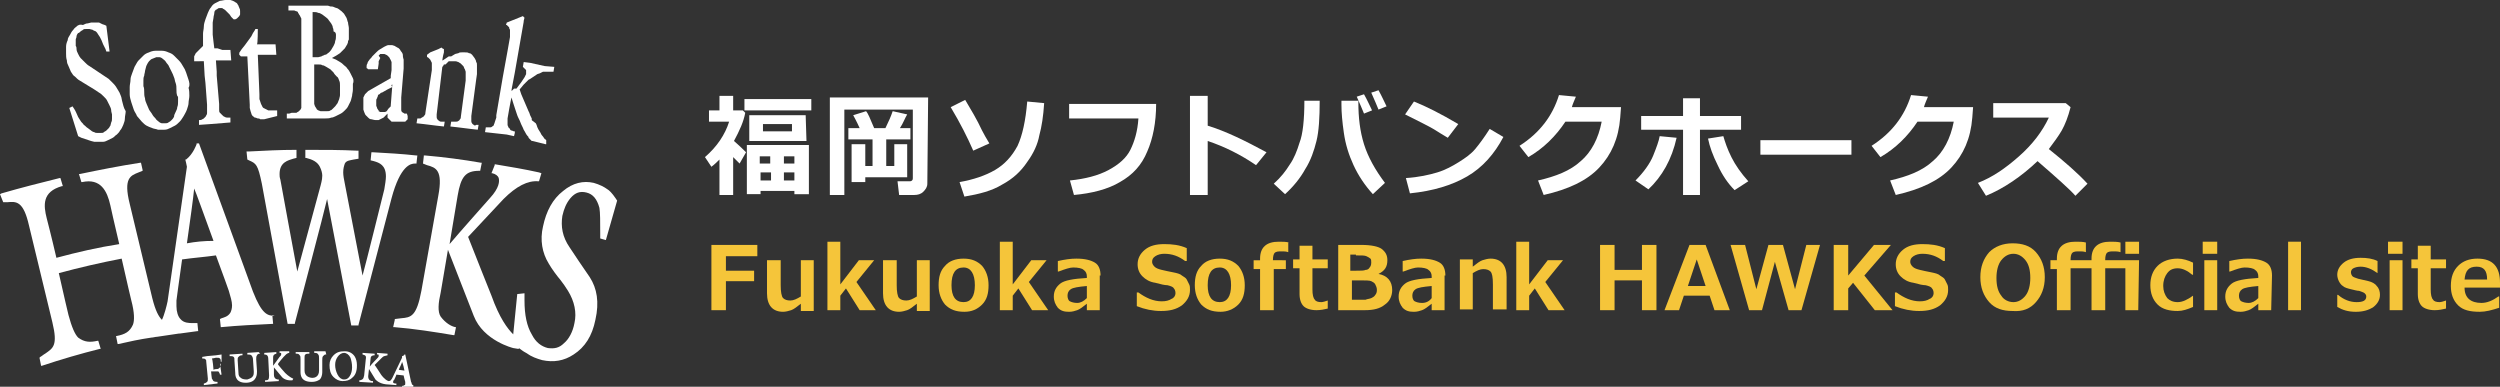 <?xml version="1.0" encoding="utf-8"?>
<!-- Generator: Adobe Illustrator 20.1.0, SVG Export Plug-In . SVG Version: 6.00 Build 0)  -->
<svg version="1.1" id="レイヤー_1" xmlns="http://www.w3.org/2000/svg" xmlns:xlink="http://www.w3.org/1999/xlink" x="0px"
	 y="0px" viewBox="0 0 310.3 48" style="enable-background:new 0 0 310.3 48;" xml:space="preserve">
<rect x="0" y="0" width="310.3" height="48" fill="#333333" stroke="none"/>
<style type="text/css">
	.st0{fill:#F5C53A;}
	.st1{fill:#FFFFFF;}
</style>
<path class="st0" d="M94,30.4h-5.7v8.1h1.8v-3.6h3.5v-1.3h-3.5v-1.8H94V30.4z"/>
<path class="st0" d="M101,32.3h-1.6v4.5c-0.5,0.3-0.9,0.5-1.3,0.5s-0.7-0.1-0.9-0.3c-0.2-0.2-0.3-0.8-0.3-1.6v-3.1h-1.7v4.1
	c0,1.5,0.7,2.3,2,2.3c0.3,0,0.7-0.1,1-0.2c0.3-0.1,0.7-0.4,1.2-0.8v0.9h1.6C101,38.6,101,32.3,101,32.3z"/>
<path class="st0" d="M106.3,35l2.2-2.7h-1.9l-2.3,3V30h-1.6v8.5h1.6v-1.8l0.7-0.9l1.7,2.7h2L106.3,35z"/>
<path class="st0" d="M115.4,32.3h-1.6v4.5c-0.5,0.3-0.9,0.5-1.3,0.5s-0.7-0.1-0.9-0.3c-0.2-0.2-0.3-0.8-0.3-1.6v-3.1h-1.7v4.1
	c0,1.5,0.7,2.3,2,2.3c0.3,0,0.7-0.1,1-0.2c0.3-0.1,0.7-0.4,1.2-0.8v0.9h1.6C115.4,38.6,115.4,32.3,115.4,32.3z"/>
<path class="st0" d="M121.9,37.8c0.6-0.6,0.8-1.4,0.8-2.4s-0.3-1.8-0.8-2.4c-0.6-0.6-1.3-0.9-2.3-0.9s-1.8,0.3-2.3,0.9
	c-0.6,0.6-0.8,1.4-0.8,2.4s0.3,1.8,0.8,2.4c0.6,0.6,1.3,0.9,2.4,0.9C120.6,38.7,121.3,38.4,121.9,37.8z M121,35.4
	c0,1.4-0.5,2.1-1.4,2.1c-1,0-1.5-0.7-1.5-2.1c0-1.5,0.5-2.2,1.5-2.2C120.5,33.2,121,34,121,35.4L121,35.4z"/>
<path class="st0" d="M127.7,35l2.2-2.7H128l-2.3,3V30h-1.6v8.5h1.6v-1.8l0.7-0.9l1.7,2.7h2L127.7,35z"/>
<path class="st0" d="M136.6,34.2c0-0.7-0.2-1.3-0.7-1.6s-1.2-0.5-2.3-0.5c-0.7,0-1.4,0.1-2.3,0.3v1.3h0.1c0.8-0.3,1.4-0.5,1.8-0.5
	c0.6,0,1.1,0.1,1.3,0.3c0.3,0.2,0.4,0.5,0.4,0.8v0.2c-1.7,0.1-2.8,0.3-3.3,0.7s-0.8,0.9-0.8,1.6c0,0.6,0.2,1,0.5,1.4
	c0.4,0.4,0.8,0.5,1.4,0.5c0.4,0,0.7-0.1,1-0.2s0.7-0.4,1.2-0.8v0.8h1.6v-4.3H136.6z M133.7,37.6c-0.4,0-0.7-0.1-0.9-0.2
	c-0.2-0.1-0.3-0.4-0.3-0.7s0.1-0.6,0.4-0.8c0.3-0.2,0.9-0.3,2-0.4V37C134.5,37.4,134.1,37.6,133.7,37.6L133.7,37.6z"/>
<path class="st0" d="M144.1,38.6c1.1,0,1.9-0.2,2.6-0.7c0.6-0.5,1-1.1,1-1.9c0-0.3,0-0.5-0.1-0.7s-0.2-0.4-0.3-0.6
	c-0.1-0.2-0.3-0.3-0.6-0.5c-0.2-0.2-0.6-0.3-1.1-0.4c-0.5-0.1-1-0.2-1.4-0.3s-0.7-0.2-0.9-0.4s-0.3-0.4-0.3-0.6
	c0-0.3,0.1-0.5,0.4-0.7c0.3-0.2,0.7-0.3,1.1-0.3c1,0,1.8,0.3,2.6,0.9h0.2v-1.6c-0.9-0.4-1.8-0.5-2.8-0.5s-1.8,0.2-2.4,0.7
	c-0.6,0.5-0.9,1.1-0.9,1.8c0,0.6,0.2,1.1,0.6,1.5c0.4,0.4,0.9,0.7,1.6,0.8c0.7,0.2,1.2,0.3,1.5,0.3c0.4,0.1,0.7,0.2,0.8,0.4
	c0.1,0.1,0.2,0.3,0.2,0.6s-0.2,0.6-0.5,0.7c-0.3,0.2-0.7,0.3-1.2,0.3s-1-0.1-1.5-0.3s-1-0.5-1.4-0.8h-0.2V38
	C142.1,38.4,143.1,38.6,144.1,38.6L144.1,38.6z"/>
<path class="st0" d="M153.7,37.8c0.6-0.6,0.8-1.4,0.8-2.4s-0.3-1.8-0.8-2.4c-0.6-0.6-1.3-0.9-2.3-0.9s-1.8,0.3-2.3,0.9
	c-0.6,0.6-0.8,1.4-0.8,2.4s0.3,1.8,0.8,2.4c0.6,0.6,1.3,0.9,2.4,0.9C152.3,38.7,153.1,38.4,153.7,37.8z M152.8,35.4
	c0,1.4-0.5,2.1-1.4,2.1c-1,0-1.5-0.7-1.5-2.1c0-1.5,0.5-2.2,1.5-2.2C152.3,33.2,152.8,34,152.8,35.4L152.8,35.4z"/>
<path class="st0" d="M160,30.1c-0.4-0.1-0.8-0.1-1.3-0.1c-1.5,0-2.3,0.7-2.3,2.1v0.2h-0.8v1.1h0.8v5.1h1.7v-5.1h1.5v-1.1H158v-0.1
	c0-0.4,0.1-0.7,0.2-0.8c0.2-0.2,0.5-0.2,0.9-0.2c0.3,0,0.5,0,0.8,0.1l0,0v-1.2H160z"/>
<path class="st0" d="M164.8,37.3L164.8,37.3c-0.3,0.1-0.6,0.2-0.8,0.2c-0.4,0-0.7-0.1-0.8-0.3c-0.2-0.2-0.3-0.6-0.3-1.3v-2.6h1.9
	v-1.1h-1.9v-1.7h-1.6v1.7h-0.8v1.1h0.8v3.2c0,0.7,0.2,1.2,0.5,1.5s0.9,0.5,1.6,0.5c0.5,0,1-0.1,1.4-0.2L164.8,37.3L164.8,37.3z"/>
<path class="st0" d="M169.4,38.5c1.1,0,1.9-0.2,2.5-0.7c0.6-0.4,0.9-1.1,0.9-1.8c0-1.1-0.6-1.8-1.7-2l0,0c0.8-0.4,1.1-0.9,1.1-1.7
	c0-0.6-0.2-1-0.7-1.4c-0.4-0.3-1.3-0.5-2.5-0.5h-2.9v8.1H169.4z M168.3,31.7c0.7,0,1.1,0,1.3,0.1s0.4,0.2,0.5,0.3
	c0.1,0.1,0.1,0.3,0.1,0.5c0,0.3-0.1,0.5-0.2,0.6c-0.1,0.2-0.3,0.3-0.5,0.3c-0.2,0.1-0.6,0.1-1.2,0.1h-0.7v-2h0.7V31.7z M168.7,34.8
	c0.8,0,1.3,0,1.5,0.1s0.4,0.2,0.5,0.4s0.2,0.4,0.2,0.7s-0.1,0.5-0.2,0.6c-0.1,0.2-0.3,0.3-0.5,0.4c-0.2,0.1-0.5,0.1-0.7,0.2
	c-0.3,0-0.6,0-1.1,0h-0.6v-2.4H168.7z"/>
<path class="st0" d="M179.4,34.2c0-0.7-0.2-1.3-0.7-1.6s-1.2-0.5-2.3-0.5c-0.7,0-1.4,0.1-2.3,0.3v1.3h0.1c0.8-0.3,1.4-0.5,1.8-0.5
	c0.6,0,1.1,0.1,1.3,0.3c0.3,0.2,0.4,0.5,0.4,0.8v0.2c-1.7,0.1-2.8,0.3-3.3,0.7s-0.8,0.9-0.8,1.6c0,0.6,0.2,1,0.5,1.4
	c0.4,0.4,0.8,0.5,1.4,0.5c0.4,0,0.7-0.1,1-0.2c0.3-0.1,0.7-0.4,1.2-0.8v0.8h1.6v-4.3H179.4z M176.5,37.6c-0.4,0-0.7-0.1-0.9-0.2
	c-0.2-0.1-0.3-0.4-0.3-0.7s0.1-0.6,0.4-0.8c0.3-0.2,0.9-0.3,2-0.4V37C177.4,37.4,177,37.6,176.5,37.6L176.5,37.6z"/>
<path class="st0" d="M187,34.4c0-1.5-0.7-2.3-2-2.3c-0.3,0-0.7,0.1-1,0.2c-0.3,0.1-0.7,0.4-1.2,0.8v-0.9h-1.6v6.2h1.6v-4.5
	c0.5-0.3,0.9-0.5,1.3-0.5c0.4,0,0.7,0.1,0.9,0.3s0.3,0.7,0.3,1.6v3.1h1.7V34.4z"/>
<path class="st0" d="M191.8,35l2.2-2.7h-1.9l-2.3,3V30h-1.6v8.5h1.6v-1.8l0.7-0.9l1.7,2.7h2L191.8,35z"/>
<path class="st0" d="M205.6,30.4h-1.8v3.1h-3.4v-3.1h-1.8v8.1h1.8v-3.7h3.4v3.7h1.8V30.4z"/>
<path class="st0" d="M211.7,30.4h-2l-3.1,8.1h1.8l0.6-1.8h3.2l0.6,1.8h1.9L211.7,30.4z M209.5,35.5l1.1-3.3l1.1,3.3H209.5z"/>
<path class="st0" d="M224.2,30.4l-1.4,5.5l-1.5-5.5h-1.8l-1.5,5.5l-1.4-5.5h-1.8l2.3,8.1h1.6l1.6-6l1.7,6h1.6l2.3-8.1H224.2z"/>
<path class="st0" d="M231.4,34.2l3.3-3.8h-2.1l-3.2,3.8v-3.8h-1.8v8.1h1.8v-2.7l0.6-0.7l2.7,3.4h2.2L231.4,34.2z"/>
<path class="st0" d="M238.2,38.6c1.1,0,1.9-0.2,2.6-0.7c0.6-0.5,1-1.1,1-1.9c0-0.3,0-0.5-0.1-0.7s-0.2-0.4-0.3-0.6
	c-0.1-0.2-0.3-0.3-0.6-0.5c-0.2-0.2-0.6-0.3-1.1-0.4c-0.5-0.1-1-0.2-1.4-0.3s-0.7-0.2-0.9-0.4s-0.3-0.4-0.3-0.6
	c0-0.3,0.1-0.5,0.4-0.7c0.3-0.2,0.7-0.3,1.1-0.3c1,0,1.8,0.3,2.6,0.9h0.2v-1.6c-0.9-0.4-1.8-0.5-2.8-0.5s-1.8,0.2-2.4,0.7
	c-0.6,0.5-0.9,1.1-0.9,1.8c0,0.6,0.2,1.1,0.6,1.5c0.4,0.4,0.9,0.7,1.6,0.8c0.7,0.2,1.2,0.3,1.5,0.3c0.4,0.1,0.7,0.2,0.8,0.4
	c0.1,0.1,0.2,0.3,0.2,0.6s-0.2,0.6-0.5,0.7c-0.3,0.2-0.7,0.3-1.2,0.3s-1-0.1-1.5-0.3s-1-0.5-1.4-0.8h-0.2V38
	C236.2,38.4,237.2,38.6,238.2,38.6L238.2,38.6z"/>
<path class="st0" d="M252.7,37.5c0.7-0.8,1.1-1.8,1.1-3.1s-0.4-2.3-1.1-3.1c-0.7-0.8-1.7-1.1-2.9-1.1s-2.2,0.4-2.9,1.1
	c-0.7,0.8-1.1,1.8-1.1,3.1s0.4,2.3,1.1,3.1c0.7,0.8,1.7,1.1,2.9,1.1C251.1,38.7,252,38.3,252.7,37.5z M251.4,32.3
	c0.4,0.5,0.6,1.2,0.6,2.2c0,0.9-0.2,1.7-0.6,2.2c-0.4,0.5-0.9,0.8-1.5,0.8s-1.2-0.3-1.5-0.8c-0.4-0.5-0.6-1.2-0.6-2.2
	c0-0.9,0.2-1.7,0.6-2.2c0.4-0.5,0.9-0.8,1.5-0.8S251,31.8,251.4,32.3z"/>
<path class="st0" d="M265.5,32.3h-4.2v-0.1c0-0.4,0.1-0.7,0.2-0.8c0.2-0.2,0.5-0.2,0.9-0.2c0.2,0,0.5,0,0.8,0.1l0,0v-1.2
	c-0.4-0.1-0.8-0.1-1.3-0.1c-1.5,0-2.3,0.7-2.3,2.1v0.2H257v-0.1c0-0.4,0.1-0.7,0.2-0.8c0.2-0.2,0.5-0.2,0.9-0.2c0.3,0,0.5,0,0.8,0.1
	l0,0v-1.2c-0.4-0.1-0.8-0.1-1.3-0.1c-1.5,0-2.3,0.7-2.3,2.1v0.2h-0.8v1.1h0.8v5.1h1.7v-5.2h2.6v5.2h1.7v-5.2h2.5v5.2h1.6L265.5,32.3
	L265.5,32.3z M265.5,30h-1.7v1.5h1.7V30z"/>
<path class="st0" d="M272.2,36.7L272.2,36.7c-0.7,0.5-1.3,0.8-1.9,0.8s-1-0.2-1.3-0.5c-0.3-0.4-0.5-0.9-0.5-1.5
	c0-0.7,0.2-1.2,0.5-1.6c0.3-0.4,0.7-0.6,1.3-0.6c0.6,0,1.2,0.3,1.8,0.8h0.1v-1.5c-0.6-0.3-1.3-0.5-1.9-0.5c-1,0-1.9,0.3-2.5,0.9
	c-0.6,0.6-0.9,1.4-0.9,2.4s0.3,1.8,0.9,2.4c0.6,0.6,1.5,0.8,2.5,0.8c0.6,0,1.2-0.2,1.9-0.5V36.7z"/>
<path class="st0" d="M275.2,30h-1.8v1.5h1.8V30z M275.2,32.3h-1.6v6.2h1.6V32.3z"/>
<path class="st0" d="M282,34.2c0-0.7-0.2-1.3-0.7-1.6s-1.2-0.5-2.3-0.5c-0.7,0-1.4,0.1-2.3,0.3v1.3h0.1c0.8-0.3,1.4-0.5,1.8-0.5
	c0.6,0,1.1,0.1,1.3,0.3c0.3,0.2,0.4,0.5,0.4,0.8v0.2c-1.7,0.1-2.8,0.3-3.3,0.7s-0.8,0.9-0.8,1.6c0,0.6,0.2,1,0.5,1.4
	c0.4,0.4,0.8,0.5,1.4,0.5c0.4,0,0.7-0.1,1-0.2c0.3-0.1,0.7-0.4,1.2-0.8v0.8h1.6L282,34.2L282,34.2z M279.1,37.6
	c-0.4,0-0.7-0.1-0.9-0.2c-0.2-0.1-0.3-0.4-0.3-0.7s0.1-0.6,0.4-0.8s0.9-0.3,2-0.4V37C279.9,37.4,279.5,37.6,279.1,37.6L279.1,37.6z"
	/>
<path class="st0" d="M285.6,30H284v8.5h1.6V30z"/>
<path class="st0" d="M292.4,38.7c0.9,0,1.6-0.2,2.2-0.6c0.5-0.4,0.8-0.9,0.8-1.5c0-0.4-0.1-0.8-0.4-1.1c-0.2-0.3-0.6-0.5-1-0.6
	s-0.9-0.2-1.3-0.3c-0.3-0.1-0.6-0.2-0.7-0.3s-0.2-0.3-0.2-0.5s0.1-0.4,0.3-0.5c0.2-0.1,0.5-0.2,0.9-0.2c0.7,0,1.4,0.3,2.1,0.8l0,0
	v-1.5c-0.6-0.3-1.3-0.4-2.1-0.4c-0.9,0-1.6,0.2-2.1,0.6c-0.5,0.4-0.8,0.9-0.8,1.5c0,0.3,0.1,0.6,0.2,0.8s0.3,0.5,0.5,0.6
	c0.2,0.2,0.6,0.3,1,0.4c0.4,0.1,0.8,0.2,1,0.2c0.3,0.1,0.6,0.2,0.7,0.3s0.2,0.2,0.2,0.4c0,0.5-0.4,0.7-1.2,0.7
	c-0.8,0-1.6-0.3-2.3-0.9h-0.1v1.5C290.8,38.5,291.5,38.7,292.4,38.7L292.4,38.7z"/>
<path class="st0" d="M298.2,30h-1.8v1.5h1.8V30z M298.2,32.3h-1.6v6.2h1.6V32.3z"/>
<path class="st0" d="M303.6,37.3L303.6,37.3c-0.3,0.1-0.6,0.2-0.8,0.2c-0.4,0-0.7-0.1-0.8-0.3c-0.2-0.2-0.3-0.6-0.3-1.3v-2.6h1.9
	v-1.1h-1.9v-1.7h-1.6v1.7h-0.8v1.1h0.8v3.2c0,0.7,0.2,1.2,0.5,1.5s0.9,0.5,1.6,0.5c0.5,0,1-0.1,1.4-0.2L303.6,37.3L303.6,37.3z"/>
<path class="st0" d="M310.3,35.1c0-2-0.9-3-2.8-3c-1,0-1.8,0.3-2.4,0.9c-0.6,0.6-0.9,1.4-0.9,2.5c0,1,0.3,1.8,0.9,2.4
	c0.6,0.6,1.5,0.8,2.7,0.8c0.7,0,1.5-0.2,2.4-0.5v-1.4h-0.1c-0.7,0.5-1.4,0.8-2.1,0.8c-1.3,0-2.1-0.6-2.1-1.9h4.4V35.1z M305.9,34.7
	c0.1-1.1,0.5-1.6,1.5-1.6c0.9,0,1.3,0.5,1.3,1.6H305.9z"/>
<path class="st1" d="M91,19.5c0.4,0.4,0.6,0.6,0.8,0.8l0.8-1.4c-0.9-0.9-1.4-1.3-1.5-1.4c0.7-1.3,1.2-2.4,1.4-3.5l-0.3-0.3H91v-1.8
	h-1.7v1.8H88v1.4h2.5c-0.5,1.6-1.5,3.1-3,4.4l0.8,1.2c0.4-0.3,0.7-0.6,1-0.9v4.4H91V19.5z M100.7,12.3h-8.3v1.4h8.3V12.3z M100,14.3
	h-7v3.2h7.1L100,14.3L100,14.3z M94.7,16.3v-0.9h3.6v0.9H94.7z M98.6,24.1h1.8V18h-7.7v6.1h1.7v-0.4h4.2V24.1z M95.6,20.3h-1.3v-0.9
	h1.3V20.3z M97.3,20.3v-0.9h1.3v0.9H97.3z M97.3,21.4h1.3v1h-1.3V21.4z M94.4,21.4h1.3v1h-1.3V21.4z"/>
<path class="st1" d="M115.2,12.1H103v12.1h1.8V13.6h8.5v8.5c0,0.1,0,0.2-0.1,0.3c-0.1,0.1-0.2,0.1-0.3,0.1h-1.5l0.2,1.7h1.9
	c0.4,0,0.8-0.1,1.1-0.4c0.3-0.3,0.5-0.6,0.5-1L115.2,12.1L115.2,12.1z M112.6,17.9H111v2.7h-1v-3.3h3v-1.4h-1.3
	c0.4-0.6,0.6-1.2,0.9-1.7l-1.8-0.4c-0.2,0.6-0.5,1.3-0.9,2.1h-1.4c-0.5-1.2-0.8-1.9-1-2.1l-1.6,0.5c0.1,0.2,0.4,0.7,0.8,1.6h-1.4
	v1.4h3v3.3h-0.9v-2.7h-1.7v4.7h1.7V22h5.2C112.6,22,112.6,17.9,112.6,17.9z"/>
<path class="st1" d="M121.4,15.2c-0.2-0.4-0.7-1.3-1.6-2.8l-1.8,0.9c1.2,2,2.1,3.8,2.8,5.4l2-0.9C122,16.5,121.6,15.6,121.4,15.2z
	 M127.5,12.6c-0.2,2.4-0.6,4.2-1.2,5.5c-0.7,1.3-1.6,2.3-2.8,3c-1.2,0.7-2.7,1.2-4.4,1.5l0.6,1.8c1.8-0.3,3.4-0.7,4.7-1.5
	c1.3-0.7,2.3-1.6,3.1-2.8c0.8-1.1,1.3-2.2,1.5-3.3c0.3-1.1,0.5-2.4,0.6-4L127.5,12.6z"/>
<path class="st1" d="M132.7,12.9v1.8h8.6c-0.1,1.6-0.5,2.9-1,3.9s-1.4,1.8-2.7,2.5s-2.9,1.1-4.8,1.3l0.5,1.8
	c2.2-0.2,4.2-0.7,5.7-1.6c1.6-0.9,2.7-2.1,3.4-3.8c0.7-1.6,1.1-3.6,1.1-5.9H132.7z"/>
<path class="st1" d="M149.9,15.6v-3.7h-2.2v12.3h2.2v-6.7c2.1,0.7,4.1,1.7,6,3l1.3-1.6C154.6,17.5,152.2,16.3,149.9,15.6L149.9,15.6
	z"/>
<path class="st1" d="M169.3,17.9c-0.5-1.6-0.7-3.3-0.7-5.2v-0.2h-2.1V13c0,1,0.1,2.1,0.3,3.5s0.6,2.7,1.2,4c0.6,1.3,1.4,2.5,2.4,3.6
	l1.5-1.4C170.7,21.1,169.8,19.5,169.3,17.9z M161.9,12.5c0,2.4-0.2,4.2-0.6,5.2c-0.3,1-0.7,2-1.2,2.7c-0.5,0.8-1.1,1.6-2,2.4
	l1.4,1.3c1-0.9,1.9-2,2.5-3.1c0.7-1.1,1.1-2.3,1.4-3.5c0.3-1.2,0.4-2.9,0.4-5H161.9z M171.1,11.2l-0.9,0.3c0.4,0.9,0.7,1.6,0.9,2.1
	l1-0.4C171.8,12.6,171.5,11.9,171.1,11.2L171.1,11.2z M169.3,11.7l-0.9,0.3c0.4,0.9,0.7,1.6,0.9,2.1l1-0.4
	C170,13.1,169.7,12.4,169.3,11.7L169.3,11.7z"/>
<path class="st1" d="M175.5,12.6l-1.1,1.6c1.8,0.9,3,1.5,3.5,1.8s1.1,0.7,1.8,1.1l1.3-1.7C178.8,14.1,177,13.2,175.5,12.6
	L175.5,12.6z M184.9,16c-0.7,1.1-1.3,1.9-1.8,2.5s-1.2,1.1-2,1.6s-1.7,1-2.7,1.3s-2.3,0.6-3.9,0.7L175,24c2.9-0.3,5.2-1,7.1-2.1
	c1.9-1.1,3.4-2.8,4.5-4.9L184.9,16z"/>
<path class="st1" d="M195.1,13.3c0.1-0.4,0.3-0.8,0.5-1.3l-2.1-0.2c-0.8,2.6-2.4,4.7-4.9,6.3l1.1,1.4c1.9-1.1,3.4-2.6,4.6-4.4h4.5
	c-0.4,2.1-1.3,3.8-2.6,4.9c-1.3,1.2-3.1,1.9-5.3,2.4l0.7,1.8c3.1-0.7,5.4-1.8,6.9-3.4s2.4-3.6,2.6-6.2l0.1-1.3
	C201.2,13.3,195.1,13.3,195.1,13.3z"/>
<path class="st1" d="M211,16.1h5.1v-1.7H211v-2.2h-2.1v2.2h-5.2v1.7h5.2v8.1h2.1V16.1z M214.9,19.5c-0.5-1-0.8-1.9-1-2.6l-1.9,0.3
	c0.2,1,0.6,2.1,1.2,3.3c0.6,1.3,1.3,2.3,2.1,3.1l1.7-1.1C216.1,21.5,215.4,20.5,214.9,19.5z M206,16.9c-0.1,0.6-0.4,1.4-0.8,2.4
	c-0.4,1-1.2,2.1-2.2,3.1l1.6,1.1c1.7-1.6,2.9-3.7,3.5-6.4L206,16.9z"/>
<path class="st1" d="M229.8,17.4h-11.3v1.8h11.3V17.4z"/>
<path class="st1" d="M238.8,13.3c0.1-0.4,0.3-0.8,0.5-1.3l-2.1-0.2c-0.8,2.6-2.4,4.7-4.9,6.3l1.1,1.4c1.9-1.1,3.4-2.6,4.6-4.4h4.5
	c-0.4,2.1-1.3,3.8-2.6,4.9c-1.3,1.2-3.1,1.9-5.3,2.4l0.7,1.8c3.1-0.7,5.4-1.8,6.9-3.4s2.4-3.6,2.6-6.2l0.1-1.3
	C244.9,13.3,238.8,13.3,238.8,13.3z"/>
<path class="st1" d="M254.3,18.5c0.6-0.8,1.2-1.6,1.6-2.3c0.4-0.7,0.8-1.7,1.1-2.9l-0.6-0.5h-9v1.8h6.9c-0.8,1.7-2,3.3-3.7,4.8
	s-3.3,2.6-5.1,3.3l1,1.6c2.2-0.9,4.4-2.4,6.4-4.3c2.3,2,3.9,3.4,4.7,4.3l1.5-1.5C257.9,21.5,256.3,20.1,254.3,18.5L254.3,18.5z"/>
<path class="st1" d="M43.8,9.7c-0.1-0.2-0.2-0.4-0.3-0.6c-0.1-0.2-0.2-0.4-0.4-0.6l0,0c-0.1-0.2-0.3-0.3-0.4-0.4
	c-0.1-0.1-0.3-0.3-0.5-0.4s-0.3-0.2-0.5-0.3c-0.2-0.1-0.3-0.1-0.5-0.2l0,0c0.4-0.2,0.7-0.4,1-0.6c0.2-0.2,0.4-0.4,0.6-0.6
	c0.1-0.2,0.2-0.3,0.3-0.5s0.1-0.3,0.1-0.4l0.1-0.2V4.7V4.5V4.3c0-0.3,0-0.5,0-0.8c0-0.2-0.1-0.5-0.1-0.7c-0.1-0.2-0.1-0.4-0.2-0.6
	c-0.1-0.2-0.2-0.3-0.3-0.5c-0.1-0.1-0.2-0.2-0.3-0.3c-0.1-0.1-0.3-0.2-0.4-0.3C41.9,1,41.7,1,41.5,0.9S41.2,0.8,41,0.8l-0.3-0.1
	h-0.4h-0.4h-0.5h-0.9h-0.9h-0.9h-0.9v0.6l0,0h0.4c0.1,0,0.2,0,0.3,0s0.2,0.1,0.3,0.1S37,1.5,37,1.6c0.1,0.1,0.1,0.2,0.2,0.3l0.1,0.2
	l0.1,0.2v0.2v0.3v0.3v0.3v0.3V4c0,0,0,0.4,0,1.2v2.5v2.6v1.4v0.1v0.1V12v0.1v0.1v0.3v0.4v0.3v0.1l0,0v0.1l-0.1,0.2
	c-0.1,0.1-0.1,0.1-0.2,0.2c-0.1,0.1-0.2,0.1-0.3,0.2l-0.6,0l-0.3,0.1h-0.2h-0.1l0,0v0.6l0,0h1.2H38h1.2h1.2c0.2,0,0.5,0,0.7-0.1
	c0.2,0,0.4-0.1,0.6-0.2c0.2-0.1,0.4-0.2,0.6-0.3c0.2-0.1,0.4-0.3,0.5-0.4c0.2-0.2,0.3-0.3,0.4-0.5c0.1-0.2,0.2-0.4,0.3-0.6
	c0.1-0.2,0.1-0.4,0.2-0.7c0-0.2,0.1-0.5,0.1-0.8l0,0c0-0.3,0-0.5,0-0.7C43.9,10.2,43.9,9.9,43.8,9.7z M41.7,4.4c0,0.2,0,0.5-0.1,0.7
	c0,0.2-0.1,0.4-0.2,0.6c-0.1,0.2-0.2,0.3-0.3,0.5c-0.1,0.1-0.2,0.3-0.4,0.4c-0.1,0.1-0.2,0.2-0.4,0.2C40.2,6.9,40,6.9,39.9,7
	c-0.1,0-0.3,0.1-0.4,0.1c-0.1,0-0.3,0-0.5,0h-0.2c0-0.1,0-5.4,0-5.6l0,0H39c0.2,0,0.3,0,0.5,0.1c0.2,0,0.3,0.1,0.5,0.2
	c0.1,0.1,0.3,0.2,0.4,0.3c0.1,0.1,0.3,0.2,0.4,0.4c0.1,0.1,0.2,0.3,0.3,0.4c0.1,0.2,0.2,0.3,0.2,0.5c0.1,0.2,0.1,0.4,0.1,0.5
	C41.7,4,41.7,4.2,41.7,4.4L41.7,4.4z M39,11.7v-0.9c0,0,0-2.7,0-2.8h0.2l0,0l0,0l0,0h0.1h0.1h0.1l0,0c0.2,0,0.4,0,0.5,0.1
	c0.2,0,0.3,0.1,0.5,0.2c0.2,0.1,0.3,0.2,0.5,0.3c0.1,0.1,0.3,0.3,0.4,0.4c0.1,0.2,0.3,0.4,0.4,0.5C42,9.6,42,9.8,42.1,10
	s0.1,0.4,0.1,0.6c0,0.2,0,0.4,0,0.6l0,0c0,0.2,0,0.4,0,0.6c0,0.2-0.1,0.4-0.1,0.5c-0.1,0.2-0.1,0.3-0.2,0.5
	c-0.1,0.1-0.2,0.3-0.3,0.4c-0.1,0.1-0.2,0.2-0.3,0.3s-0.2,0.2-0.3,0.2c-0.1,0.1-0.2,0.1-0.4,0.1c-0.1,0-0.2,0-0.4,0
	c-0.1,0-0.3,0-0.4,0c-0.1,0-0.2-0.1-0.3-0.1c-0.1-0.1-0.2-0.1-0.2-0.2c-0.1-0.1-0.1-0.2-0.2-0.3L39,12.9l0-0.3v-0.4V11.7L39,11.7z"
	/>
<path class="st1" d="M15.2,12.7c-0.1-0.3-0.1-0.6-0.2-0.8c-0.1-0.3-0.2-0.5-0.4-0.8c-0.1-0.2-0.3-0.5-0.5-0.7s-0.4-0.4-0.6-0.6
	l-0.6-0.4L12.3,9l-0.6-0.4l-0.6-0.4c-0.2-0.1-0.4-0.3-0.6-0.5c-0.2-0.2-0.3-0.3-0.5-0.5C9.9,7.1,9.8,6.9,9.7,6.7
	C9.6,6.5,9.5,6.3,9.5,6.1c0-0.1,0-0.3-0.1-0.4c0-0.1,0-0.3,0-0.4s0-0.3,0-0.4s0.1-0.2,0.1-0.4c0-0.1,0.1-0.3,0.2-0.4
	C9.8,4.1,9.9,4,10,3.9s0.2-0.1,0.3-0.2c0.1-0.1,0.2-0.1,0.4-0.1c0.1,0,0.3,0,0.4,0c0.1,0,0.3,0.1,0.4,0.1c0.1,0.1,0.2,0.1,0.4,0.2
	C12,4,12.1,4.1,12.2,4.3l0.2,0.3L12.6,5l0.2,0.5l0.3,0.6l0.1,0.3h0.2h0.2l-0.4-3.2L13,3.1L12.7,3l-0.2-0.1l-0.2-0.1h-0.1h-0.3h-0.3
	h-0.3l-0.4,0.1c-0.2,0-0.4,0.1-0.6,0.2C9.9,3,9.8,3.1,9.6,3.2C9.4,3.4,9.2,3.5,9.1,3.7C8.9,3.9,8.8,4.1,8.7,4.3
	C8.6,4.5,8.4,4.7,8.4,5C8.3,5.2,8.2,5.5,8.2,5.8s0,0.5,0,0.8s0,0.6,0.1,0.9c0,0.3,0.1,0.5,0.2,0.7s0.2,0.5,0.3,0.7
	C9,9.2,9.1,9.4,9.3,9.5C9.5,9.7,9.7,9.9,9.9,10l1.8,1.1l0.6,0.4c0.2,0.1,0.4,0.3,0.6,0.5c0.2,0.2,0.3,0.3,0.4,0.5
	c0.1,0.2,0.2,0.4,0.3,0.6c0.1,0.2,0.2,0.4,0.2,0.6c0,0.2,0.1,0.4,0.1,0.5c0,0.2,0,0.3,0,0.5s0,0.3-0.1,0.5c0,0.1-0.1,0.3-0.1,0.4
	c-0.1,0.1-0.1,0.2-0.2,0.3c-0.1,0.1-0.2,0.2-0.3,0.3s-0.2,0.1-0.3,0.2s-0.2,0.1-0.4,0.1c-0.1,0-0.3,0-0.4,0c-0.1,0-0.3,0-0.4-0.1
	c-0.1,0-0.3-0.1-0.4-0.2c-0.1-0.1-0.3-0.2-0.4-0.3c-0.2-0.1-0.3-0.3-0.5-0.4c-0.1-0.2-0.3-0.3-0.4-0.5c-0.1-0.2-0.3-0.4-0.4-0.7
	c-0.1-0.2-0.2-0.5-0.4-0.8L9,13.2l-0.4,0.2l1.1,3.5l0.4,0.2l0.3,0.1l0.3,0.1l0.3,0.1l0.3,0.1l0.4,0.1h0.4h0.4h0.3
	c0.2,0,0.4-0.1,0.6-0.2c0.2-0.1,0.4-0.2,0.6-0.3c0.2-0.1,0.3-0.3,0.5-0.4c0.2-0.2,0.3-0.3,0.4-0.5c0.2-0.2,0.3-0.5,0.4-0.7
	c0.1-0.3,0.2-0.5,0.2-0.8s0.1-0.6,0.1-0.9C15.3,13.3,15.3,13,15.2,12.7z"/>
<path class="st1" d="M23.4,9.9c-0.1-0.3-0.2-0.6-0.3-0.9c-0.1-0.3-0.2-0.5-0.4-0.8c-0.1-0.2-0.3-0.5-0.5-0.7l0,0
	c-0.2-0.2-0.4-0.4-0.6-0.6s-0.4-0.3-0.7-0.4c-0.2-0.1-0.5-0.2-0.8-0.2s-0.5,0-0.8,0s-0.6,0.1-0.8,0.2c-0.3,0.1-0.5,0.2-0.7,0.4
	c-0.2,0.2-0.4,0.4-0.6,0.6S16.9,8,16.7,8.3c-0.1,0.3-0.2,0.5-0.3,0.8c-0.1,0.3-0.2,0.5-0.2,0.8s-0.1,0.6-0.1,0.9c0,0.3,0,0.6,0,0.9
	c0,0.3,0.1,0.7,0.2,1s0.2,0.6,0.3,0.9c0.1,0.3,0.3,0.5,0.4,0.8c0.2,0.2,0.4,0.5,0.6,0.7s0.4,0.4,0.6,0.5s0.4,0.2,0.7,0.3
	c0.2,0.1,0.5,0.1,0.7,0.2c0.2,0,0.5,0,0.8,0s0.5-0.1,0.7-0.2c0.2-0.1,0.4-0.2,0.6-0.3s0.4-0.3,0.6-0.5s0.3-0.4,0.5-0.7
	c0.1-0.2,0.3-0.5,0.4-0.8s0.2-0.6,0.2-0.8c0-0.3,0.1-0.6,0.1-0.9c0-0.3,0-0.7-0.1-1C23.6,10.6,23.5,10.2,23.4,9.9z M22.1,12.1
	c0,0.2,0,0.4,0,0.5c0,0.2,0,0.5-0.1,0.7c0,0.2-0.1,0.4-0.2,0.6c-0.1,0.2-0.2,0.4-0.2,0.6c-0.1,0.2-0.2,0.3-0.3,0.4
	c-0.1,0.1-0.2,0.2-0.4,0.3c-0.1,0.1-0.3,0.1-0.4,0.1s-0.3,0-0.4,0s-0.3-0.1-0.4-0.2c-0.1-0.1-0.3-0.2-0.4-0.4
	c-0.1-0.1-0.3-0.3-0.4-0.5s-0.3-0.4-0.4-0.6c-0.1-0.2-0.2-0.5-0.3-0.7c-0.1-0.2-0.2-0.5-0.2-0.7c-0.1-0.3-0.1-0.5-0.1-0.8
	c0-0.2,0-0.5-0.1-0.7c0-0.2,0-0.5,0-0.7s0-0.4,0.1-0.6C17.9,9.2,18,9,18,8.8c0.1-0.3,0.1-0.5,0.2-0.7s0.2-0.4,0.3-0.5
	c0.1-0.1,0.3-0.3,0.4-0.3c0.2-0.1,0.3-0.1,0.5-0.2c0.2,0,0.3,0,0.4,0s0.3,0.1,0.4,0.2s0.3,0.2,0.4,0.4C20.7,7.9,20.9,8,21,8.3
	c0.1,0.2,0.2,0.4,0.3,0.6c0.1,0.2,0.2,0.4,0.3,0.7c0.1,0.2,0.1,0.5,0.2,0.7c0.1,0.3,0.1,0.5,0.1,0.8s0,0.5,0.1,0.8
	C22.1,12,22.1,12,22.1,12.1z"/>
<path class="st1" d="M34.4,13.7h-0.2H34h-0.2h-0.2h-0.1h-0.2l-0.2-0.1l-0.2-0.1l-0.2-0.1l-0.1-0.1l-0.1-0.2l-0.1-0.2l-0.1-0.3
	l-0.1-0.3V12v-0.3c0,0-0.2-4.7-0.2-4.9c0.1,0,0.5,0,0.5,0h0.6h0.6h0.6l-0.1-1.3h-0.6H33h-0.6c0,0-0.4,0-0.5,0C32,5.4,32,3.6,32,3.6
	l0,0h-0.3l-0.1,0.2l-0.2,0.3l-0.2,0.4l-0.8,1.1L30,6.1l-0.2,0.3c-0.1,0.1-0.1,0.2-0.1,0.2v0.2l0.1,0.1L29.9,7L30,7h0.4h0.3
	c0,0,0.3,6,0.3,6v0.4l0.1,0.4l0.1,0.3c0,0.1,0.1,0.2,0.1,0.2c0,0.1,0.1,0.1,0.2,0.2c0.1,0.1,0.1,0.1,0.2,0.1s0.2,0.1,0.3,0.1
	c0.1,0,0.2,0,0.3,0.1l0,0l0,0l0,0l0,0l0,0l0,0l0,0l0,0l0,0l0,0l0,0l0,0h0.2h0.2h0.1l0,0l0.4-0.1l0.4-0.1l0.4-0.1l0.4-0.1v-0.5
	L34.4,13.7z"/>
<path class="st1" d="M50.5,14.1L50.5,14.1h-0.2h-0.1l0,0C50.1,14,50,14,49.9,13.9c-0.1-0.1-0.1-0.2-0.1-0.3s0-0.1,0-0.2v-0.1v-0.2
	v-0.3v-0.3v-0.4l0.3-3.6c0-0.2,0-0.4,0-0.6c0-0.2,0-0.4,0-0.5C50,7.1,50,6.9,50,6.8s-0.1-0.3-0.2-0.4c-0.1-0.1-0.1-0.2-0.2-0.3
	c-0.1-0.1-0.2-0.2-0.3-0.2c-0.1-0.1-0.2-0.1-0.3-0.2c-0.1,0-0.2-0.1-0.4-0.1c-0.1,0-0.3,0-0.4,0c-0.1,0-0.3,0.1-0.5,0.2
	S47.4,6,47.2,6.1c-0.2,0.1-0.4,0.3-0.5,0.4c-0.2,0.2-0.3,0.3-0.5,0.5c-0.1,0.2-0.3,0.3-0.4,0.5c-0.1,0.1-0.2,0.3-0.2,0.4
	c-0.1,0.1-0.1,0.3-0.1,0.4v0.1c0,0,0,0.1,0.1,0.1l0.1,0.1h0.2H46h0.1h0.1h0.1h0.1h0.1h0.1h0.1h0.2L47,7.9V7.6l0.1-0.2l0.1-0.2
	L47,6.9l0.1-0.1l0.1-0.1h0.2h0.2c0.1,0,0.2,0,0.3,0.1c0.1,0,0.2,0.1,0.3,0.2s0.2,0.2,0.2,0.3c0.1,0.1,0.1,0.2,0.2,0.4l0,0l0,0l0,0
	l0,0v0.2v0.2v0.3v0.3l-0.1,0.7v0.1v0.2l-0.7,0.4l-0.7,0.4l-0.7,0.4l-0.7,0.4l-0.1,0.1l-0.1,0.1l-0.1,0.1l-0.1,0.1l-0.1,0.2l-0.1,0.2
	v0.2v0.2v0.4v0.4v0.3l0.1,0.3c0.1,0.2,0.1,0.3,0.2,0.4c0.1,0.1,0.2,0.2,0.3,0.3s0.2,0.2,0.4,0.2c0.1,0,0.3,0.1,0.5,0.1h0.2H47
	l0.2-0.1l0.2-0.1l0.2-0.1l0.2-0.2l0.2-0.2l0.1-0.1v0.1v0.1v0.1v0.1v0.1l0.1,0.1l0.1,0.1l0.1,0.1l0,0l0,0l0,0l0.1,0.1l0.1,0.1h0.1
	h0.1h0.1H49h0.1h0.1h0.1h0.1h0.1h0.1h0.1h0.1h0.1H50l0,0l0,0h0.1h0.1h0.1l0.1-0.1l0.2-0.2v-0.4L50.5,14.1L50.5,14.1z M48.7,10.5
	c0,0.1-0.2,2.6-0.2,2.6v0.1l-0.1,0.1l-0.1,0.1l-0.1,0.1L48,13.8l-0.2,0.1h-0.2h-0.2h-0.2L47,13.8l0-0.1l-0.1-0.1
	c0-0.1-0.1-0.1-0.1-0.2c0-0.1-0.1-0.2-0.1-0.3v-0.3v-0.3l0,0l0,0l0,0l0,0c0-0.1,0-0.2,0.1-0.3c0-0.1,0.1-0.2,0.1-0.3
	s0.1-0.2,0.2-0.2c0.1-0.1,0.1-0.1,0.2-0.2h0.1l0.7-0.4l0.2-0.1l0.4-0.2C48.5,10.6,48.6,10.5,48.7,10.5z"/>
<path class="st1" d="M58.8,15.5c-0.1-0.1-0.2-0.1-0.2-0.2c-0.1-0.1-0.1-0.2-0.1-0.3s0-0.1,0-0.2v-0.1v-0.3l0.6-4.5l0.1-0.7
	c0-0.2,0-0.4,0-0.6c0-0.2,0-0.4,0-0.5c0-0.2,0-0.3-0.1-0.4c0-0.2-0.1-0.3-0.2-0.5c-0.1-0.1-0.2-0.3-0.3-0.4s-0.2-0.2-0.4-0.2
	c-0.1-0.1-0.3-0.1-0.5-0.1c-0.1,0-0.3,0-0.4,0c-0.1,0-0.3,0-0.4,0.1c-0.1,0-0.3,0.1-0.4,0.1C56.3,6.8,56.2,6.9,56,7l-0.3,0l-0.3,0.2
	l-0.3,0.2c0,0-0.1,0.1-0.2,0.1c0-0.1,0.1-0.6,0.1-0.6l0.1-0.4V6.2V6.1l0,0L54.9,6l-0.1-0.1l0,0l-0.4,0.2l-0.5,0.2l-0.5,0.2L53,6.8
	v0.3h0.1l0.1,0.1l0.1,0.1l0.1,0.1l0.1,0.2l0.1,0.2V8v0.1v0.1v0.1v0.2v0.2L52.8,14l0,0c0,0.1,0,0.2-0.1,0.3s-0.1,0.2-0.2,0.2
	c-0.1,0.1-0.2,0.1-0.3,0.2c-0.1,0-0.2,0-0.3,0l0,0h-0.1l-0.1,0.6l0.9,0.1l0.8,0.1l0.8,0.1l0.9,0.1l0.1-0.6h-0.3h-0.1
	c-0.1,0-0.2,0-0.3-0.1s-0.2-0.1-0.2-0.2c-0.1-0.1-0.1-0.2-0.1-0.3s0-0.1,0-0.2v-0.1l0,0l0,0c0,0,0.7-5.8,0.7-5.9L55,8.2L55.1,8h0.2
	l0.1-0.1l0.1-0.1l0.1-0.1l0.1-0.1h0.1h0.1h0.2h0.2h0.2c0.2,0,0.3,0.1,0.4,0.1c0.1,0.1,0.2,0.1,0.3,0.2s0.2,0.2,0.3,0.3
	c0.1,0.1,0.1,0.3,0.2,0.4l0.1,0.3v0.3v0.4V10l-0.6,4.5c0,0.1,0,0.2-0.1,0.3S57,15,56.9,15c-0.1,0.1-0.2,0.1-0.3,0.1s-0.2,0-0.3,0
	h-0.1H56l-0.1,0.6l0.9,0.1l0.8,0.1l0.8,0.1l0.9,0.1l0.1-0.6h-0.3C59,15.6,58.9,15.6,58.8,15.5z"/>
<path class="st1" d="M67.6,8.2L66.7,8l-0.9-0.2L65,7.7l-0.1,0.6L65,8.4l0.1,0.1l0.1,0.1l0.1,0.1v0.1v0.1V9v0.1v0.1l-0.1,0.2
	l-0.1,0.2l-0.2,0.3l-0.2,0.3l-0.3,0.4L64.1,11l-0.3,0c0,0-0.2,0.2-0.3,0.3v-0.2L63.9,9L65,2.7l0,0V2.6l0.1-0.4L64.9,2l0,0l-0.5,0.2
	l-0.5,0.2l-0.5,0.2l-0.5,0.2l-0.1,0.3l0,0l0,0l0,0h0.1L63,3.2l0.1,0.1l0.1,0.1v0.1l0.1,0.2V4v0.3c0,0.1,0,0.2,0,0.3L63,6.3l-0.6,3.3
	l-0.8,4.7v0.1v0.2l-0.1,0.3l-0.1,0.3c0,0.1-0.1,0.2-0.1,0.3s-0.1,0.1-0.2,0.2c-0.1,0.1-0.2,0.1-0.2,0.1c-0.1,0-0.2,0-0.3,0h-0.3
	l-0.1,0.6l0.9,0.1l0.9,0.1l0.9,0.1l0.9,0.2l0.1-0.4v-0.2h-0.1c-0.1,0-0.2-0.1-0.3-0.1s-0.2-0.1-0.2-0.2c-0.1-0.1-0.1-0.1-0.2-0.2
	c0-0.1-0.1-0.2-0.1-0.3l0,0v-0.2v-0.2v-0.2v-0.2c0,0,0.4-2.4,0.5-2.6c0,0.1,0.4,1.3,0.4,1.3l0.3,0.9c0.1,0.3,0.3,0.6,0.4,0.9
	c0.1,0.3,0.3,0.6,0.4,0.9c0.2,0.3,0.3,0.6,0.5,0.8l0.1,0.1v0.1l0.1,0.1l0.1,0.1l0.1,0.1l0.1,0.1h0.1l0,0l0,0l0.4,0.1l0.4,0.1
	l0.4,0.1l0.4,0.1h0.1l0,0l0,0v-0.2l0,0c0,0,0,0,0-0.1v-0.2l0,0l-0.1-0.1c-0.1,0-0.1-0.1-0.2-0.2c-0.1-0.2-0.3-0.3-0.4-0.6
	c-0.2-0.3-0.4-0.6-0.5-1l-0.1-0.2L66.1,15L66,14.9v-0.2l-0.1-0.2l-0.1-0.2L65.7,14l-0.1-0.2l-0.3-0.7L65,12.4l-0.3-0.7l-0.2-0.6
	l0.5-0.6l0.2-0.2l0.2-0.2l0.2-0.2l0.2-0.1l0.3-0.2l0.3-0.2l0.3-0.2L67,9.1L67.2,9l0.2-0.1h0.2h0.2H68h0.3h0.1h0.3l0.1-0.6L67.6,8.2z
	"/>
<path class="st1" d="M29.8,1.8V1.6V1.4c0-0.1,0-0.3-0.1-0.4c0-0.1-0.1-0.2-0.1-0.3c-0.1-0.1-0.1-0.2-0.2-0.3s-0.2-0.1-0.3-0.2l0,0
	l0,0l-0.2-0.1L28.6,0h-0.3H28c-0.2,0-0.5,0.1-0.7,0.1c-0.2,0.1-0.4,0.2-0.6,0.3s-0.4,0.3-0.5,0.5c-0.2,0.2-0.3,0.5-0.4,0.7
	c-0.1,0.3-0.2,0.5-0.3,0.8c-0.1,0.3-0.2,0.6-0.2,0.9s-0.1,0.6-0.1,0.9s0,0.7,0,1v0.1c0,0,0,0.3,0,0.4L24.9,6l-0.3,0.3l-0.3,0.3
	L24.1,7v0.6h0.3h0.3H25c0,0,0.2,0,0.3,0c0,0.1,0.1,1.8,0.1,1.8l0.1,0.9l0.2,2.7v0.3v0.3v0.2V14c0,0.1,0,0.2-0.1,0.3
	c0,0.1-0.1,0.2-0.2,0.3s-0.2,0.2-0.3,0.2c-0.1,0.1-0.2,0.1-0.3,0.1l0,0h-0.1v0.6l1.4-0.1l2.5-0.2v-0.6h-0.3c-0.1,0-0.3,0-0.4-0.1
	c-0.1,0-0.2-0.1-0.3-0.2c-0.1-0.1-0.2-0.2-0.3-0.3c-0.1-0.1-0.1-0.2-0.1-0.4l0,0l0,0v-0.1v-0.2v-0.2v-0.2l-0.3-3.5l0,0l0,0
	c0,0,0-0.1,0-0.5l-0.1-1.4c0.1,0,0.4,0,0.4,0h0.5h0.5h0.5l-0.1-1.3h-0.5h-0.5L27,6c0,0-0.3,0-0.4,0l-0.1-0.8l-0.1-0.9V3.5V2.8
	l0.1-0.6c0-0.2,0.1-0.4,0.1-0.6s0.1-0.3,0.2-0.4c0.1,0,0.2-0.1,0.2-0.1C27.1,1,27.2,1,27.3,1c0.1,0,0.1,0,0.2,0s0.1,0,0.2,0.1
	c0.1,0,0.1,0.1,0.2,0.1l0.2,0.2l0.2,0.2l0.2,0.2l0.2,0.3L29,2.4l0,0h0.2l0.2-0.1l0.1-0.1l0.1-0.1L29.7,2L29.8,1.8z"/>
<path class="st1" d="M34.1,39.2c-0.9,0-1.6-0.2-2.7-3l-6.7-18.4h-0.1h-0.2v0.1c0,0-0.4,1.2-1.3,1.9H23c0,0,0.2,0.8,0.2,0.9
	l-2.4,16.7c-0.1,0.5-0.4,1.7-0.7,2.3c-0.4-0.4-0.8-1.1-1.2-2.7l-2.8-11.7c-0.8-3.2,0.1-3.5,1.1-3.9l0.5-0.2v-0.1l-0.2-0.9h-0.1
	c-2.6,0.4-5.1,0.9-7.5,1.4H9.8l0.3,1h0.1c2.3-0.5,3.1,1.1,3.5,2.9c0,0,0.5,2.3,1.1,4.8c-2.6,0.4-5.2,1-7.8,1.7
	c-0.6-2.6-1.2-4.9-1.2-4.9c-0.4-1.6-0.6-3.3,1.9-4h0.1l-0.3-1H7.4C5,22.7,2.6,23.3,0.2,24L0,24.1l0.4,1h0.5C2,25,2.9,24.9,3.6,28
	l2.9,12c0.7,2.9,0.1,3.2-0.9,3.9C5.4,44,5.2,44.2,5,44.3l-0.1,0.1l0.2,1h0.1c2.4-0.8,4.8-1.5,7.2-2.1h0.1l-0.3-1h-0.1
	c-0.9,0.2-1.6,0.2-2.4-0.4c-0.4-0.4-0.8-1.3-1.2-2.8c0,0-0.6-2.5-1.2-5.2c2.6-0.7,5.2-1.3,7.8-1.8c0.6,2.7,1.2,5.2,1.2,5.2
	c0.4,1.5,0.4,2.5,0.2,3c-0.4,0.9-1,1.2-2,1.4h-0.1l0.2,1h0.1c1.3-0.3,2.7-0.6,4.1-0.8c0.2,0,0.5-0.1,0.7-0.1
	c0.6-0.1,2.7-0.4,2.7-0.4h0.1l0,0c0.7-0.1,1.5-0.2,2.2-0.3h0.1l-0.1-1h-0.6c-0.4,0-1.1,0-1.5-0.5c-0.3-0.3-0.5-0.9-0.5-1.6
	c0-0.2,0-0.4,0-0.7c0,0,0.3-2.3,0.7-5.1c1.4-0.2,2.8-0.3,4.2-0.5c0.9,2.4,1.6,4.4,1.6,4.4c0.2,0.7,0.4,1.3,0.4,1.8
	c0,0.4-0.1,0.7-0.2,0.9c-0.3,0.5-0.8,0.6-1.1,0.7l-0.2,0.1l0.1,1l0,0l0,0h0.1c2.1-0.2,4.2-0.3,6.3-0.4h0.1l-0.1-1.1L34.1,39.2z
	 M23.2,30.2c0.4-2.8,0.8-5.7,0.9-6.8c0.2,0.4,1.3,3.5,2.4,6.5C25.3,29.9,24.3,30,23.2,30.2z"/>
<path class="st1" d="M76.4,24.6c-0.4-0.6-0.8-1-1-1.1c-0.4-0.3-1-0.6-1.7-0.8c-1.3-0.3-2.6,0-3.8,1c-1.3,1-2.1,2.5-2.5,4.4
	c-0.4,1.7-0.1,3.3,0.7,4.6c0.4,0.7,1,1.5,1.5,2.1c0.3,0.4,0.6,0.8,0.9,1.3c0.8,1.3,1.1,2.7,0.8,4c-0.2,1.1-0.7,2-1.3,2.5
	c-0.6,0.6-1.2,0.7-2,0.6c-0.8-0.2-1.5-0.7-2-1.7c-0.6-1-0.9-2.4-0.9-4.2v-0.9l-0.9,0.1l-0.5,5c-0.7-0.7-1.7-2-2.7-4.8
	c0,0-2.6-6.5-2.9-7.3c0.1-0.1,4.4-4.7,4.4-4.7c1.6-1.6,3-2.3,4.3-2.2h0.1l0.3-1l-0.3-0.1l0,0c-1.8-0.4-3.6-0.7-5.4-1h-0.1v0.1
	l-0.4,1h0.1c0.4,0.1,0.7,0.3,0.8,0.6c0.1,0.4,0.1,1.2-1.1,2.5c0,0-4,4.5-5,5.7l1-6c0.4-2.4,1-3.1,2.7-3.1h0.1l0.2-1h-0.1
	c-2.3-0.4-4.6-0.7-6.9-0.9h-0.2v0.1l-0.1,0.9l0.5,0.2c1.1,0.3,2,0.6,1.4,3.8l-2.1,11.8c-0.6,3.2-1.3,3.3-2.5,3.4L49,39.6v0.1
	l-0.2,0.9h0.1c2.5,0.2,5,0.6,7.4,1h0.1l0.2-1h-0.1c-0.5-0.1-1.2-0.5-1.8-1.3c-0.4-0.6-0.3-1.7,0-3l0.9-5.3l3.2,8.2
	c1.2,3.1,4.9,4,4.9,4l0.6,0.1h0.1v-0.1c0.3,0.2,0.5,0.4,0.9,0.6c0.7,0.5,1.3,0.7,2,0.9c1.4,0.3,2.7,0.1,3.9-0.7
	c1.4-0.9,2.3-2.3,2.7-4.3c0.5-2.2,0.2-3.9-0.7-5.3l-1.3-1.9l-1.2-1.8c-0.9-1.3-1.1-2.6-0.9-3.9c0.2-0.9,0.5-1.6,1-2.2
	c0.6-0.7,1.2-0.9,2-0.7c0.8,0.2,1.3,0.8,1.6,1.9c0.1,0.6,0.1,1.7,0.1,3.2v0.5v0.1l0.7,0.2l1.4-4.9L76.4,24.6z"/>
<path class="st1" d="M51.5,20.3h0.2v-0.1l0.1-0.9h-0.1c-1.8-0.2-3.6-0.3-5.4-0.4h-0.2l-0.1,1l0.4,0.1c0.7,0.2,1.5,0.5,1.5,1.9
	c0,0.4-0.1,1-0.2,1.6c0,0-2.4,9.7-2.7,10.7c-0.2-1-2.2-11.4-2.2-11.4c-0.1-0.5-0.2-1-0.2-1.4c0-0.5,0.1-0.8,0.2-1.1
	c0.2-0.4,0.7-0.4,1.1-0.5l0.6-0.1v-0.1v-0.9h-0.2c-2-0.1-4-0.1-6-0.1h-0.1h-0.3v0.1v0.9H38c0.8,0.2,1.4,0.5,1.7,1.1
	c0.2,0.4,0.3,0.8,0.3,1.1c0,0.6-0.2,1.1-0.2,1.2c-0.1,0.4-2.3,8.5-2.9,10.7c-0.2-1-2.1-11.4-2.1-11.4c-0.1-0.3-0.1-0.5-0.1-0.7
	c0-1.5,1.1-1.7,1.7-1.9l0.4-0.1v-0.1v-0.9h-0.1c-1.9,0-3.9,0.1-5.8,0.2h-0.3l0.1,1l0.2,0.1c0.9,0.4,1.1,0.5,1.6,2.9l3.2,17.4h0.9
	v-0.1c0,0,3.8-14.4,4-15.4c0.2,1,3,15.7,3,15.7h0.9v-0.1l4.1-15.7C49.7,20.5,51,20.3,51.5,20.3z"/>
<path class="st1" d="M42.8,43.6c-0.6,0-1,0.1-1.4,0.5c-0.3,0.3-0.5,0.7-0.5,1.2c0,0.6,0.1,1.1,0.5,1.5c0.3,0.3,0.7,0.5,1.1,0.5
	c0.5,0,0.9-0.1,1.2-0.4c0.4-0.3,0.6-0.8,0.6-1.5v-0.1c0-0.4-0.1-0.8-0.3-1.1C43.7,43.8,43.3,43.6,42.8,43.6z M43.7,45.6
	c0,0.4-0.1,0.8-0.3,1.1s-0.4,0.4-0.7,0.4s-0.6-0.2-0.8-0.6c-0.2-0.4-0.3-0.8-0.3-1.2s0.1-0.7,0.3-1s0.5-0.5,0.8-0.5s0.6,0.2,0.8,0.6
	C43.6,44.7,43.7,45.1,43.7,45.6z"/>
<path class="st1" d="M51.3,47.8c-0.1,0-0.2-0.1-0.2-0.2c0-0.1-0.1-0.2-0.1-0.3l0,0L50.3,44h-0.1l0,0c0,0.1-0.2,0.2-0.3,0.2l0,0v0.2
	l-1.2,2.5c0,0-0.1,0.2-0.2,0.3c-0.1,0.1-0.2,0.1-0.3,0.1l0,0c-0.5-0.2-0.9-0.8-0.9-0.8s-0.7-1.1-0.8-1.2l0.8-0.8
	c0.1-0.1,0.3-0.3,0.4-0.3c0.1,0,0.3-0.1,0.4-0.1l0,0l0,0v-0.2l-1.3-0.1l0,0V44h0.1c0.1,0,0.1,0,0.1,0.1v0.1c0,0.1-0.1,0.2-0.2,0.3
	c0,0-0.7,0.7-0.9,1l0.1-1c0-0.2,0.1-0.4,0.5-0.4l0,0l0,0v-0.2L45,43.8l0,0V44l0,0c0.3,0.1,0.5,0.1,0.4,0.6l-0.2,2
	c-0.1,0.5-0.2,0.5-0.5,0.6h-0.1l0,0v0.2l1.7,0.1v-0.2h-0.1c-0.1,0-0.1,0-0.3-0.1c-0.1-0.1-0.2-0.2-0.2-0.5l0,0l0.1-0.9l0.8,1.3
	c0,0,0.4,0.5,1.3,0.6l0,0l0,0l1.3,0.1v-0.2h-0.1c-0.2,0-0.3-0.1-0.3-0.1v-0.1c0-0.1,0-0.2,0.1-0.2c0,0,0.3-0.6,0.3-0.7
	c0.1,0,0.8,0.1,0.9,0.1c0,0.1,0.2,0.8,0.2,0.8s0,0.1,0,0.2c0,0.1,0,0.2-0.1,0.2c0,0-0.1,0.1-0.3,0.1l0,0v0.2l1.4,0.2v-0.2L51.3,47.8
	z M50.2,46c-0.1,0-0.6-0.1-0.7-0.1c0-0.1,0.4-0.8,0.4-1C50,45.1,50.2,45.9,50.2,46z"/>
<path class="st1" d="M40.4,43.6L40.4,43.6H39v0.2l0,0c0.2,0,0.4,0,0.5,0.2c0.1,0.1,0.1,0.3,0.1,0.5V46c0,0.8-0.6,0.9-0.8,0.9
	c-0.4,0-1-0.2-1-0.9v-1.6c0-0.2,0-0.3,0.1-0.4c0.1-0.1,0.3-0.1,0.4-0.1h0.1v-0.2h-1.7v0.2h0.1c0.1,0,0.3,0,0.4,0.2
	c0.1,0.1,0.1,0.2,0.1,0.5v1.5c0,0.4,0,1.3,1.4,1.3c0.4,0,0.7-0.1,1-0.3c0.2-0.2,0.3-0.6,0.3-0.9v-1.5c0-0.2,0-0.4,0.1-0.5
	s0.2-0.2,0.3-0.2h0.1l0,0L40.4,43.6L40.4,43.6z"/>
<path class="st1" d="M27.4,45.2L27.4,45.2C27.4,45.3,27.4,45.3,27.4,45.2c0,0.1,0,0.3-0.1,0.4c-0.1,0.1-0.2,0.2-0.3,0.2
	c0,0-0.4,0-0.5,0.1c0-0.1-0.1-1.3-0.2-1.4c0.1,0,0.5-0.1,0.5-0.1c0.3,0,0.4,0,0.5,0.1s0.1,0.2,0.1,0.3v0.1l0,0l0,0l0,0h0.1V44l0,0
	l0,0l0,0l-0.7,0.1l-1.1,0.1l-0.6,0.1v0.2h0.1c0.1,0,0.2,0,0.3,0.1c0.1,0.1,0.1,0.1,0.1,0.3l0.2,2.1c0,0.2,0,0.3-0.1,0.4
	c-0.1,0.1-0.3,0.2-0.4,0.2l0,0v0.2l1.7-0.2v-0.2l0,0c0,0-0.4,0-0.5-0.1s-0.1-0.2-0.2-0.3c0,0-0.1-0.7-0.1-0.9c0.1,0,0.4,0,0.4,0
	c0.2,0,0.4,0,0.5,0c0.1,0.1,0.2,0.3,0.2,0.4l0,0h0.2l-0.2-1.4L27.4,45.2z"/>
<path class="st1" d="M32.1,43.7L32.1,43.7l-1.4,0.1V44l0,0c0.2,0,0.4,0,0.5,0.1s0.2,0.3,0.2,0.5l0.1,1.5c0,0.3,0,0.5-0.2,0.7
	s-0.4,0.2-0.6,0.3c-0.2,0-0.6,0-0.8-0.2c-0.2-0.1-0.3-0.3-0.3-0.6l-0.1-1.6c0-0.2,0-0.3,0.1-0.4c0.1-0.1,0.2-0.2,0.4-0.2h0.1l0,0
	v-0.2L28.5,44v0.2h0.1c0.1,0,0.3,0,0.4,0.1s0.1,0.2,0.1,0.5l0.1,1.5c0,0.4,0.1,1.3,1.5,1.2c1.2-0.1,1.2-1.1,1.2-1.4l-0.1-1.5
	c0-0.2,0-0.4,0.1-0.5c0-0.1,0.2-0.2,0.3-0.2h0.1l0,0L32.1,43.7z"/>
<path class="st1" d="M36.4,47c-0.5-0.2-1-0.7-1-0.7s-0.9-1-0.9-1.1s0.7-0.9,0.7-0.9c0.1-0.1,0.3-0.3,0.3-0.3
	c0.1-0.1,0.3-0.2,0.4-0.2l0,0l0,0v-0.2l0,0h-1.2v0.2h0.1c0.1,0,0.1,0,0.1,0.1V44c0,0.1-0.1,0.2-0.2,0.3l-0.8,1.1v-1
	c0-0.2,0-0.4,0.4-0.5l0,0v-0.2l0,0l-1.5,0.1V44l0,0c0.3,0,0.5,0.1,0.5,0.6l0.1,2c0,0.5-0.1,0.6-0.4,0.6h-0.1l0,0v0.2l1.7-0.1v-0.2
	h-0.1c-0.1,0-0.1,0-0.3-0.1c-0.1-0.1-0.2-0.2-0.2-0.5v-0.9l1,1.2c0,0,0.4,0.5,1.3,0.4l0,0L36.4,47L36.4,47z"/>
</svg>
